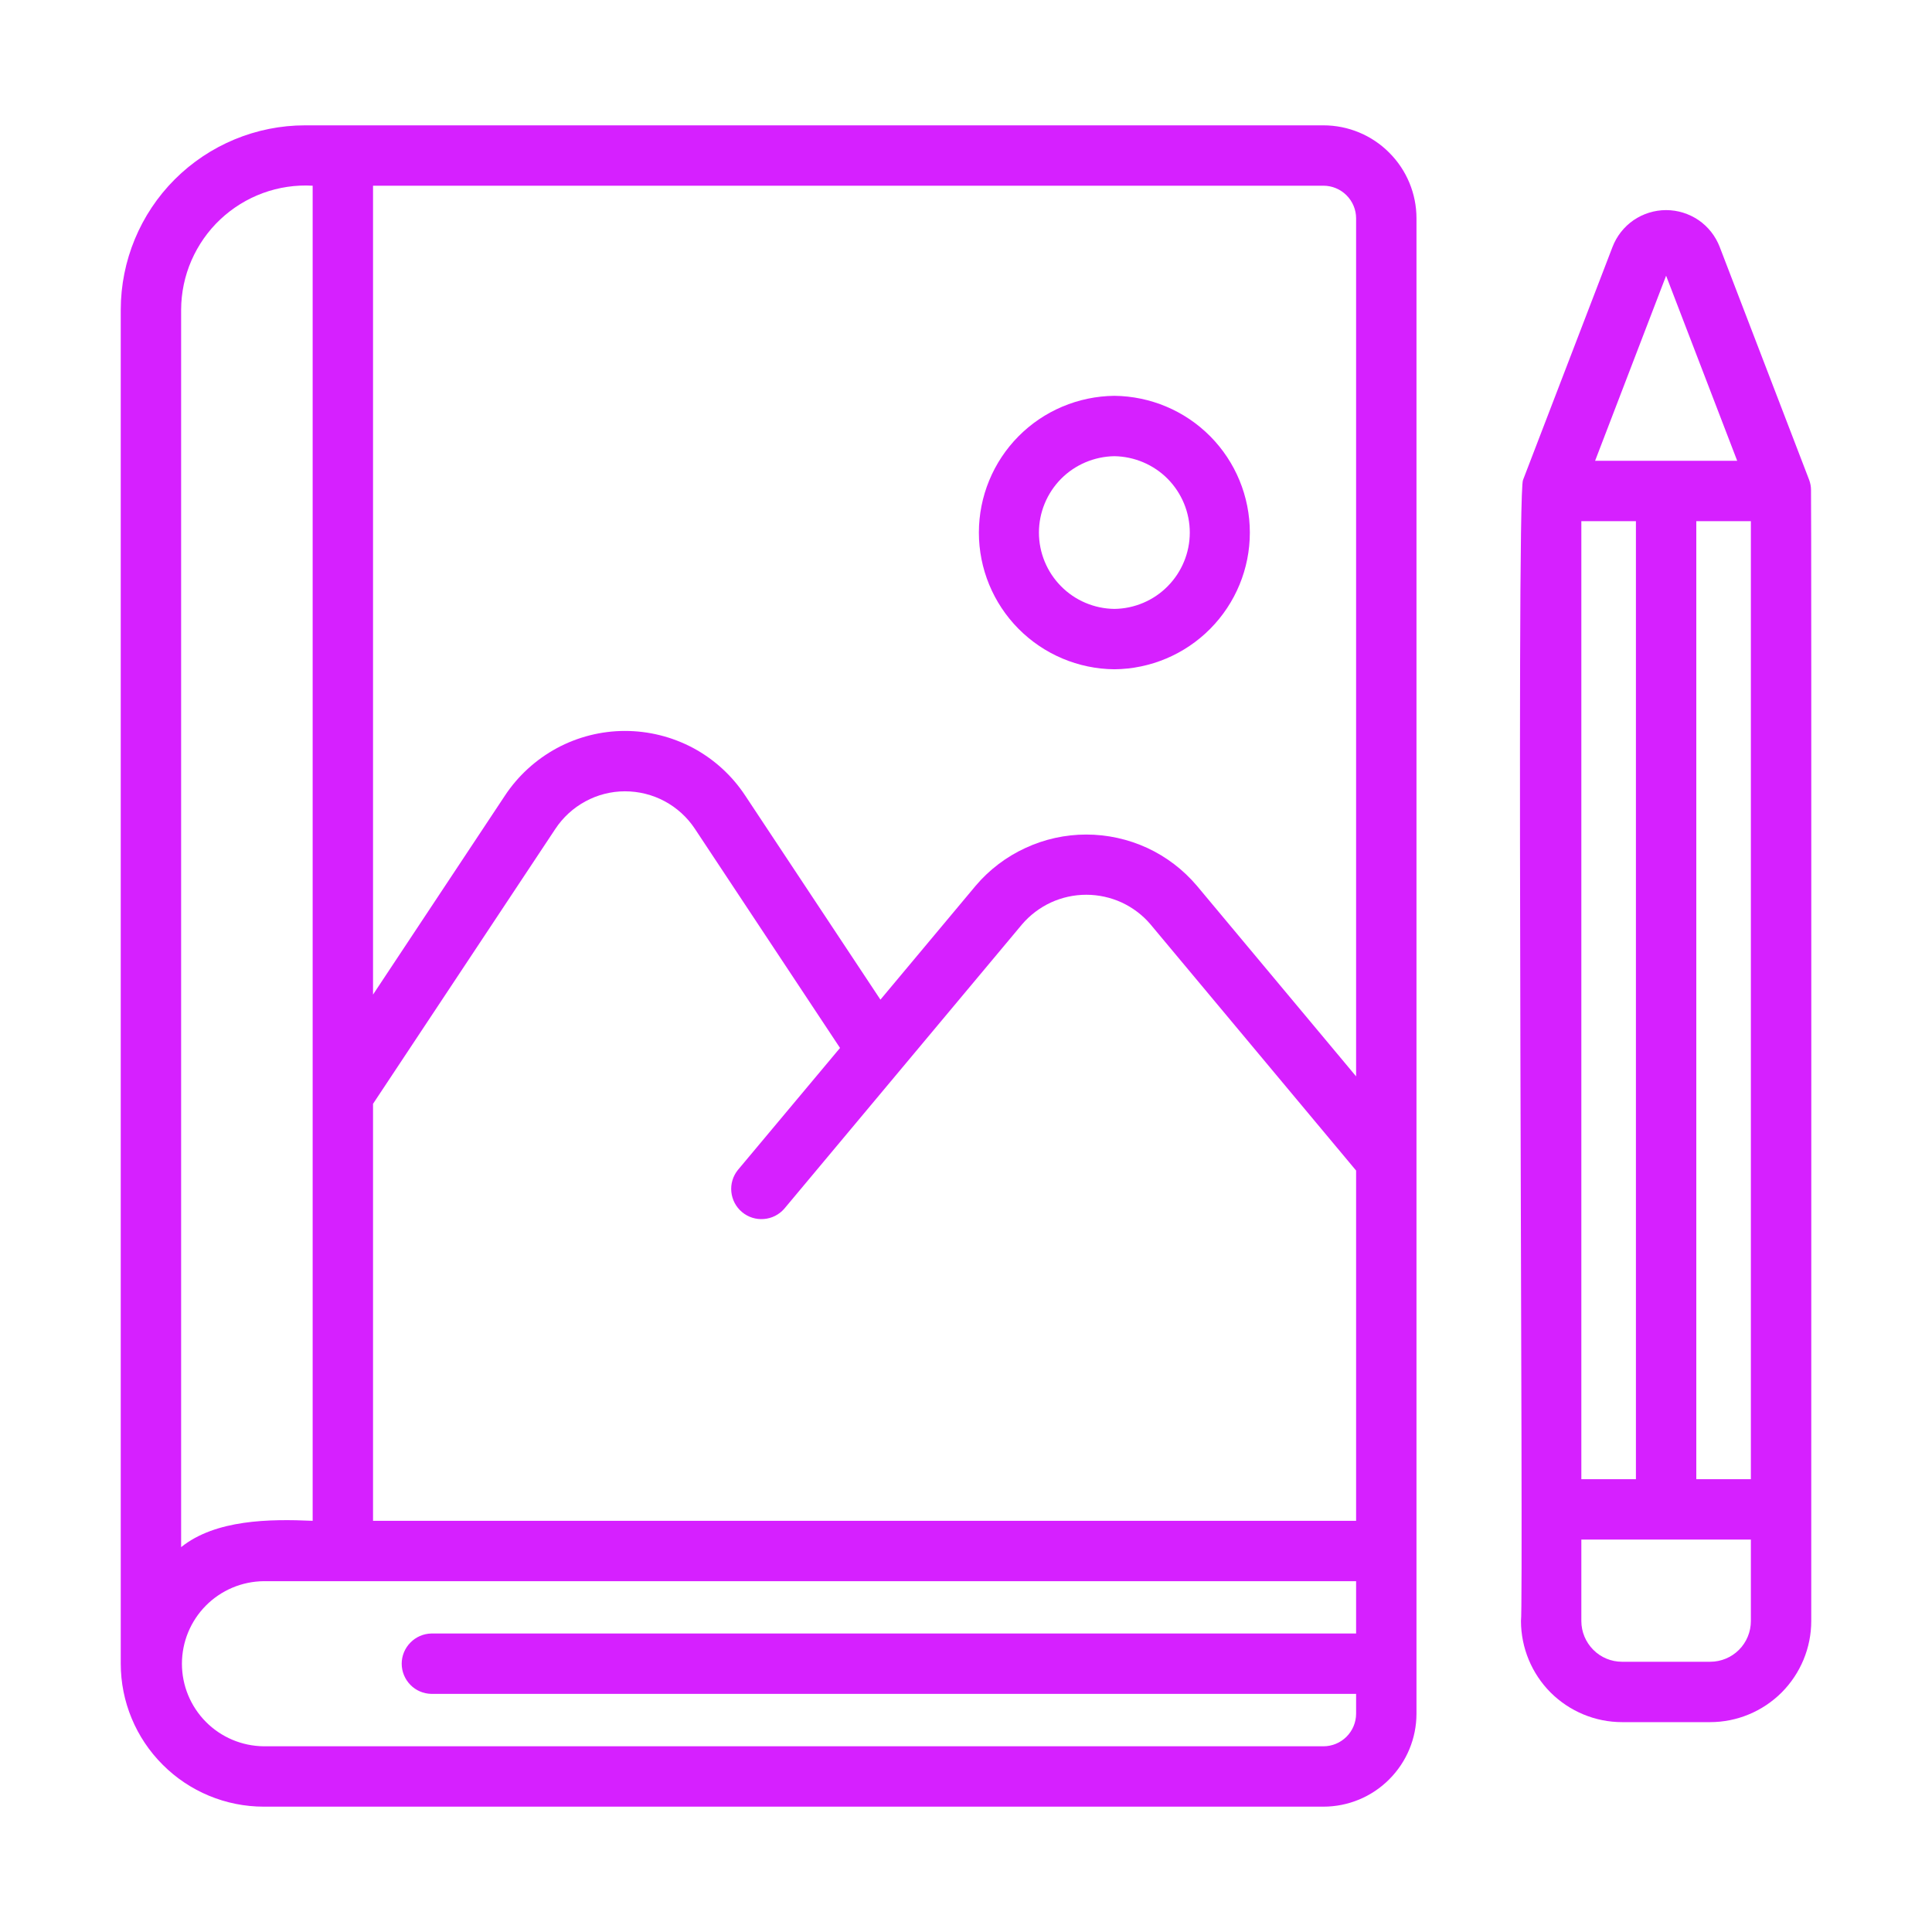 <svg width="24" height="24" viewBox="0 0 24 24" fill="none" xmlns="http://www.w3.org/2000/svg">
<g id="fi_9302930">
<g id="Group">
<path id="Vector" d="M16.44 1.557H3.79C3.183 1.557 2.601 1.799 2.171 2.228C1.742 2.657 1.501 3.239 1.5 3.847V20.667C1.5 21.138 1.688 21.59 2.021 21.922C2.353 22.255 2.805 22.443 3.276 22.443H16.44C16.747 22.443 17.041 22.321 17.257 22.104C17.474 21.887 17.596 21.594 17.596 21.287V2.712C17.596 2.406 17.474 2.112 17.257 1.896C17.041 1.679 16.747 1.557 16.44 1.557ZM4.634 13.712L6.898 10.298C6.993 10.154 7.121 10.037 7.272 9.955C7.423 9.873 7.592 9.83 7.764 9.83C7.935 9.83 8.105 9.872 8.256 9.953C8.407 10.034 8.536 10.151 8.631 10.294L10.435 13.018L9.166 14.534C9.104 14.611 9.075 14.709 9.085 14.806C9.095 14.904 9.142 14.994 9.218 15.057C9.293 15.12 9.39 15.151 9.488 15.143C9.586 15.136 9.677 15.09 9.742 15.016L12.696 11.483C12.794 11.368 12.917 11.275 13.055 11.211C13.192 11.148 13.342 11.115 13.494 11.115C13.646 11.115 13.796 11.148 13.934 11.211C14.071 11.275 14.194 11.367 14.292 11.483L16.846 14.541V18.892H4.634V13.712ZM16.846 2.712V13.371L14.867 11.002C14.698 10.803 14.488 10.643 14.251 10.533C14.014 10.424 13.755 10.367 13.494 10.367C13.233 10.367 12.975 10.424 12.738 10.534C12.501 10.643 12.29 10.803 12.121 11.002L10.937 12.418L9.256 9.881C9.093 9.634 8.871 9.432 8.611 9.292C8.35 9.153 8.059 9.08 7.764 9.08C7.468 9.08 7.177 9.154 6.917 9.294C6.657 9.435 6.435 9.637 6.272 9.884L4.634 12.355V2.307H16.44C16.548 2.307 16.651 2.35 16.727 2.426C16.803 2.502 16.846 2.605 16.846 2.712ZM2.25 3.847C2.251 3.637 2.294 3.429 2.378 3.236C2.462 3.044 2.583 2.87 2.736 2.726C2.889 2.582 3.07 2.47 3.267 2.398C3.464 2.326 3.674 2.295 3.884 2.307V18.892C3.346 18.868 2.678 18.876 2.25 19.219V3.847ZM16.44 21.693H3.276C3.005 21.69 2.747 21.581 2.557 21.389C2.367 21.197 2.26 20.938 2.26 20.668C2.26 20.397 2.367 20.138 2.557 19.946C2.747 19.754 3.005 19.645 3.276 19.642H16.846V20.292H5.358C5.26 20.294 5.166 20.335 5.098 20.405C5.029 20.475 4.99 20.569 4.99 20.667C4.99 20.765 5.029 20.86 5.098 20.93C5.166 21 5.26 21.04 5.358 21.042H16.846V21.287C16.846 21.395 16.803 21.498 16.727 21.574C16.651 21.65 16.548 21.693 16.44 21.693Z" fill="#D620FF"/>
<path id="Vector_2" d="M22.497 6.085C22.497 6.044 22.489 6.003 22.475 5.964L21.363 3.068C21.311 2.933 21.22 2.817 21.101 2.735C20.982 2.654 20.841 2.61 20.697 2.61C20.553 2.61 20.412 2.654 20.293 2.735C20.174 2.817 20.083 2.933 20.031 3.068L18.919 5.964C18.832 6.174 18.929 19.939 18.894 20.137C18.895 20.47 19.027 20.789 19.262 21.025C19.498 21.26 19.817 21.393 20.15 21.393H21.244C21.577 21.393 21.896 21.26 22.132 21.025C22.367 20.789 22.5 20.47 22.5 20.137C22.499 20.132 22.504 6.091 22.497 6.085ZM19.644 18.375V6.474H20.322V18.375H19.644ZM21.072 6.474H21.75V18.375H21.072L21.072 6.474ZM20.697 3.425L21.58 5.724H19.815L20.697 3.425ZM21.244 20.643H20.15C20.016 20.643 19.887 20.59 19.793 20.495C19.698 20.4 19.644 20.271 19.644 20.137V19.125H21.75V20.137C21.75 20.271 21.697 20.4 21.602 20.495C21.507 20.59 21.378 20.643 21.244 20.643Z" fill="#D620FF"/>
<path id="Vector_3" d="M13.843 8.314C14.291 8.31 14.719 8.129 15.034 7.811C15.349 7.493 15.526 7.064 15.526 6.616C15.526 6.168 15.349 5.738 15.034 5.42C14.719 5.102 14.291 4.922 13.843 4.917C13.395 4.922 12.967 5.102 12.652 5.42C12.337 5.738 12.16 6.168 12.16 6.616C12.16 7.064 12.337 7.493 12.652 7.811C12.967 8.129 13.395 8.31 13.843 8.314ZM13.843 5.667C14.092 5.671 14.331 5.772 14.506 5.949C14.681 6.127 14.78 6.366 14.78 6.616C14.78 6.865 14.681 7.105 14.506 7.282C14.331 7.46 14.092 7.561 13.843 7.564C13.594 7.561 13.355 7.46 13.18 7.282C13.005 7.105 12.906 6.865 12.906 6.616C12.906 6.366 13.005 6.127 13.18 5.949C13.355 5.772 13.594 5.671 13.843 5.667Z" fill="#D620FF"/>
</g>
</g>
</svg>
